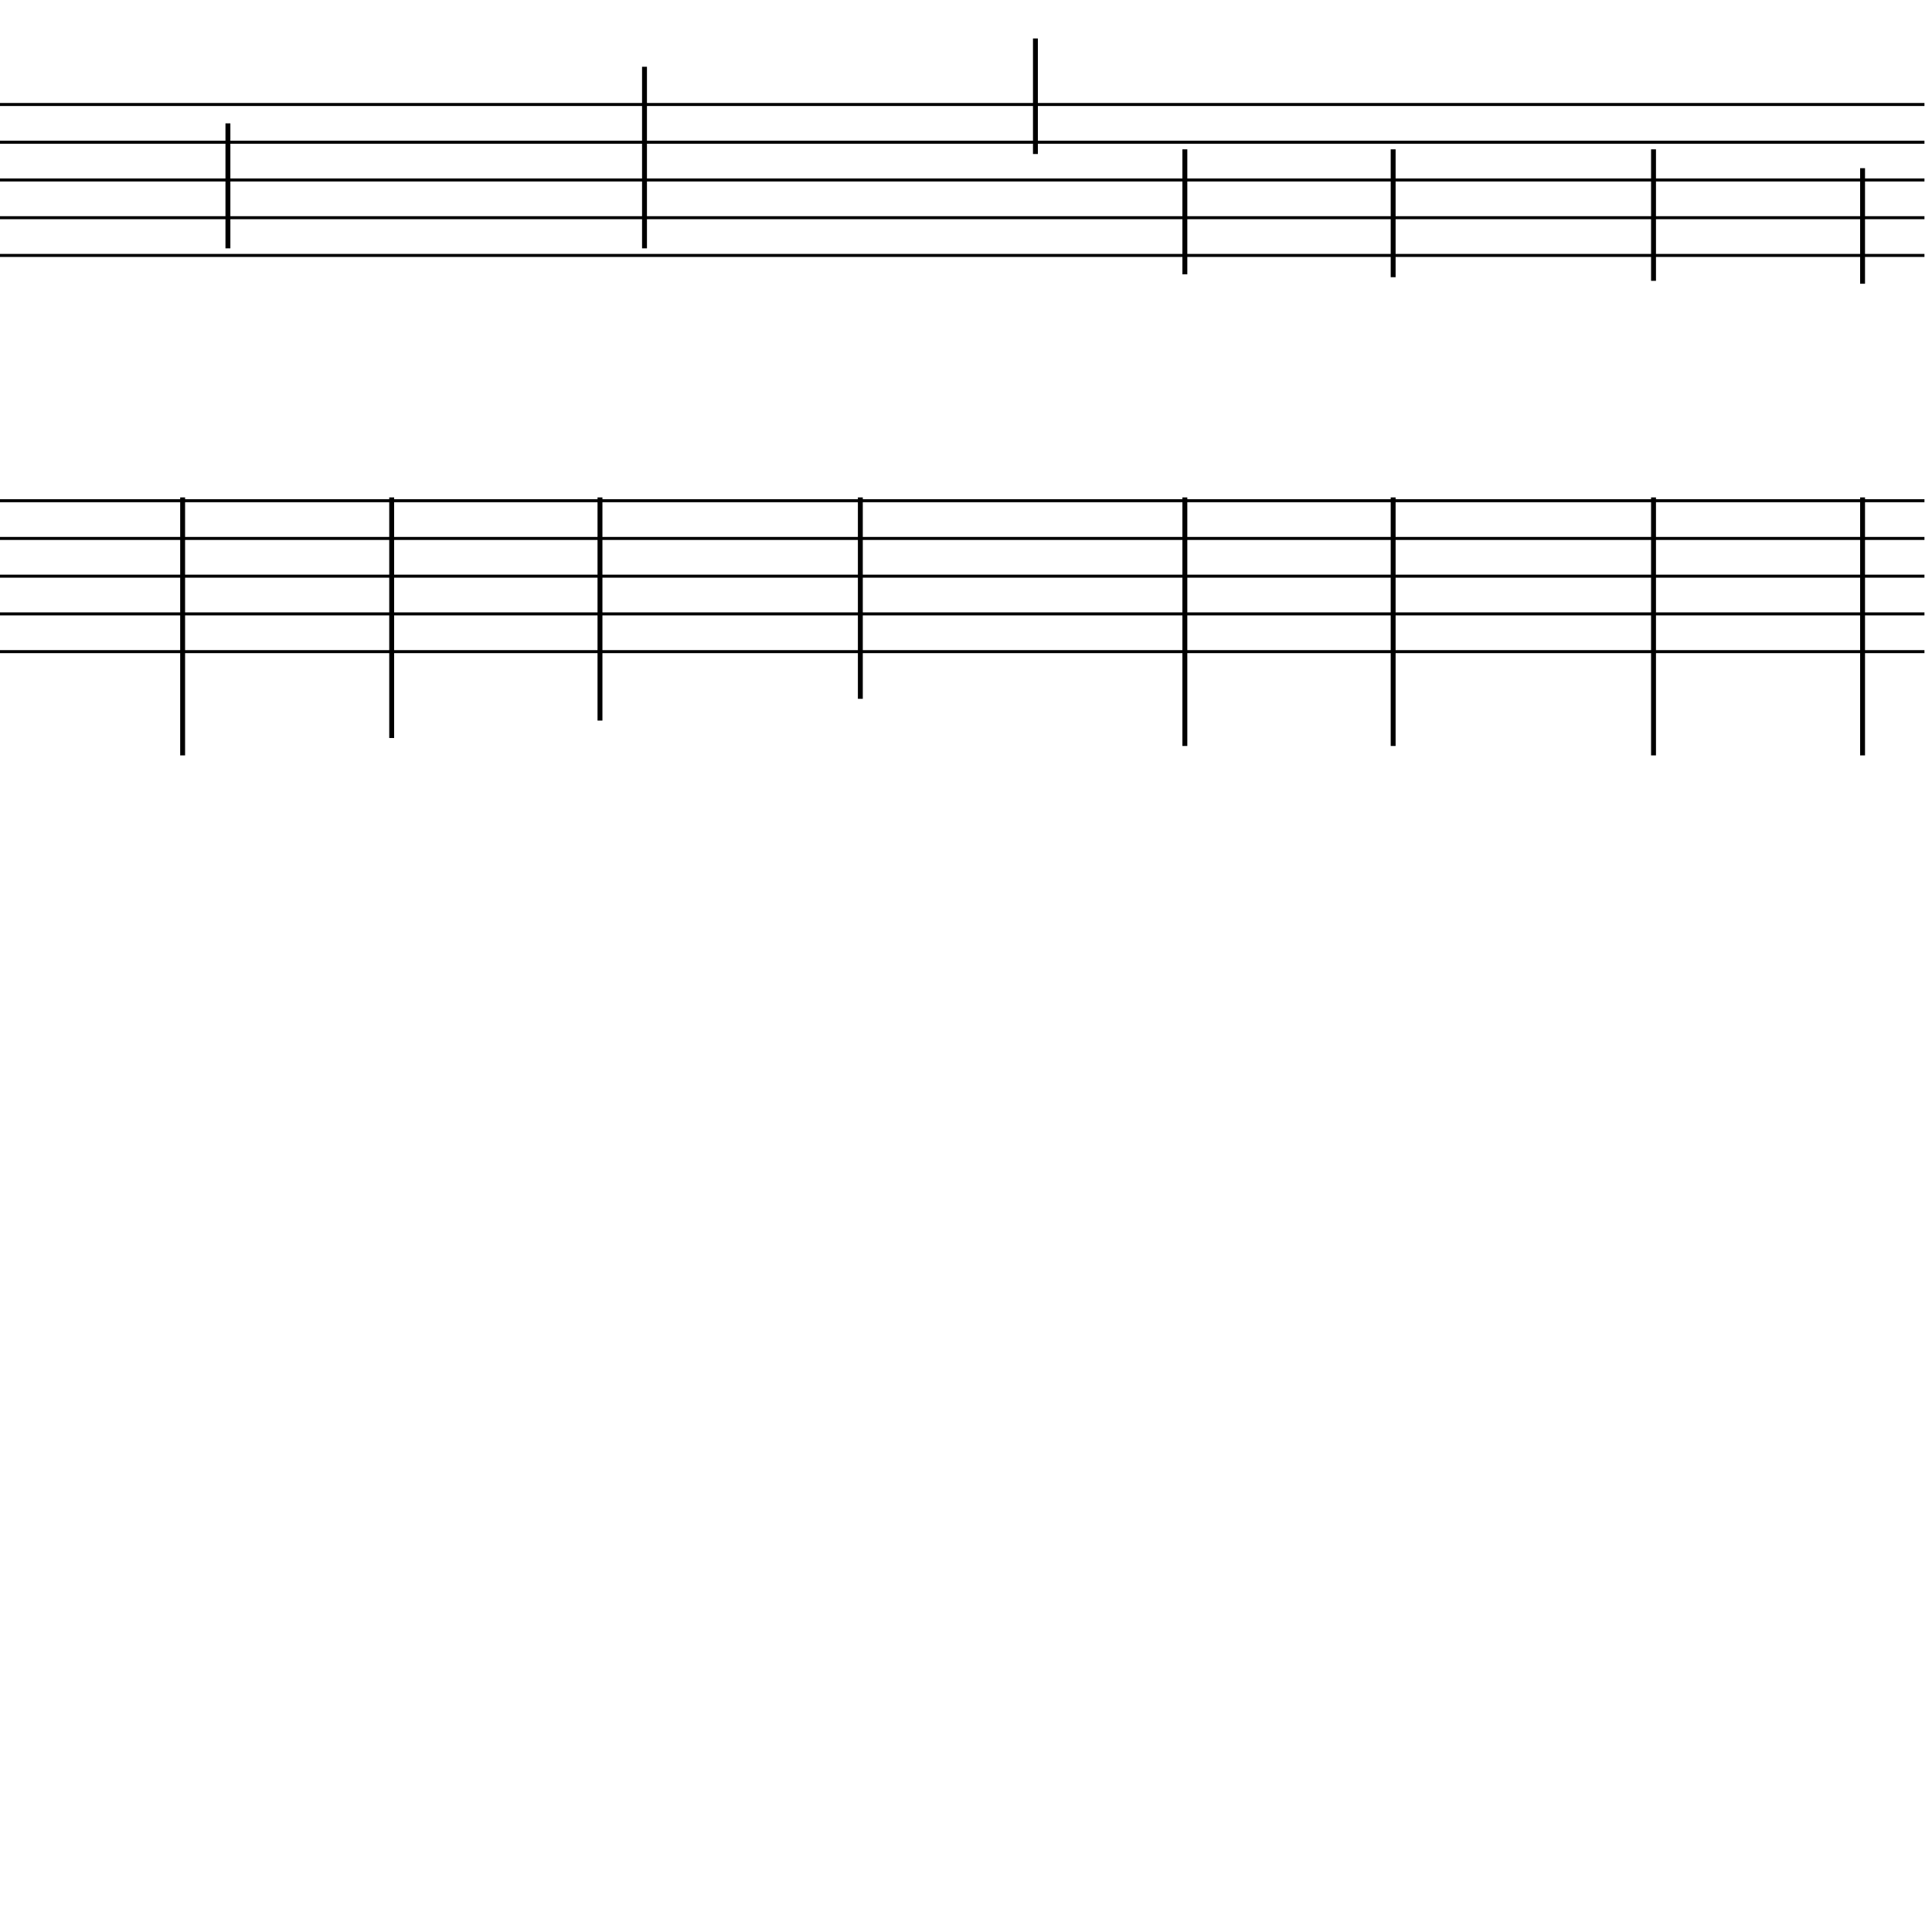 <?xml version="1.0" encoding="UTF-8" standalone="yes"?>
<svg width="256.0px" height="256.0px" xmlns="http://www.w3.org/2000/svg" xmlns:xlink="http://www.w3.org/1999/xlink" version="1.2" baseProfile="tiny">
<polyline points="0.0,13.846 255.0,13.846" fill="none" stroke="#000000" stroke-width="0.40" />
<polyline points="0.0,18.846 255.0,18.846" fill="none" stroke="#000000" stroke-width="0.40" />
<polyline points="0.0,23.846 255.0,23.846" fill="none" stroke="#000000" stroke-width="0.40" />
<polyline points="0.0,28.846 255.0,28.846" fill="none" stroke="#000000" stroke-width="0.40" />
<polyline points="0.0,33.846 255.0,33.846" fill="none" stroke="#000000" stroke-width="0.40" />
<polyline points="0.0,66.346 255.0,66.346" fill="none" stroke="#000000" stroke-width="0.40" />
<polyline points="0.0,71.346 255.0,71.346" fill="none" stroke="#000000" stroke-width="0.40" />
<polyline points="0.0,76.346 255.0,76.346" fill="none" stroke="#000000" stroke-width="0.40" />
<polyline points="0.0,81.346 255.0,81.346" fill="none" stroke="#000000" stroke-width="0.40" />
<polyline points="0.0,86.346 255.0,86.346" fill="none" stroke="#000000" stroke-width="0.40" />
<polyline points="246.8,65.91 246.8,100.096" fill="" stroke="#000000" stroke-width="0.65" />
<polyline points="246.8,22.286 246.8,37.596" fill="" stroke="#000000" stroke-width="0.65" />
<polyline points="219.1,65.91 219.1,100.096" fill="" stroke="#000000" stroke-width="0.65" />
<polyline points="219.1,19.786 219.1,37.212" fill="" stroke="#000000" stroke-width="0.65" />
<polyline points="184.6,65.91 184.6,98.846" fill="" stroke="#000000" stroke-width="0.65" />
<polyline points="184.6,19.786 184.6,36.731" fill="" stroke="#000000" stroke-width="0.65" />
<polyline points="157.0,65.91 157.0,98.846" fill="" stroke="#000000" stroke-width="0.65" />
<polyline points="157.0,19.786 157.0,36.346" fill="" stroke="#000000" stroke-width="0.65" />
<polyline points="137.2,20.407 137.2,5.096" fill="" stroke="#000000" stroke-width="0.65" />
<polyline points="114.0,65.91 114.0,92.596" fill="" stroke="#000000" stroke-width="0.65" />
<polyline points="79.5,65.91 79.5,95.481" fill="" stroke="#000000" stroke-width="0.65" />
<polyline points="85.4,32.907 85.4,8.846" fill="" stroke="#000000" stroke-width="0.65" />
<polyline points="51.9,65.91 51.9,97.789" fill="" stroke="#000000" stroke-width="0.65" />
<polyline points="24.2,65.91 24.2,100.096" fill="" stroke="#000000" stroke-width="0.65" />
<polyline points="30.2,32.907 30.2,16.346" fill="" stroke="#000000" stroke-width="0.65" />
</svg>
